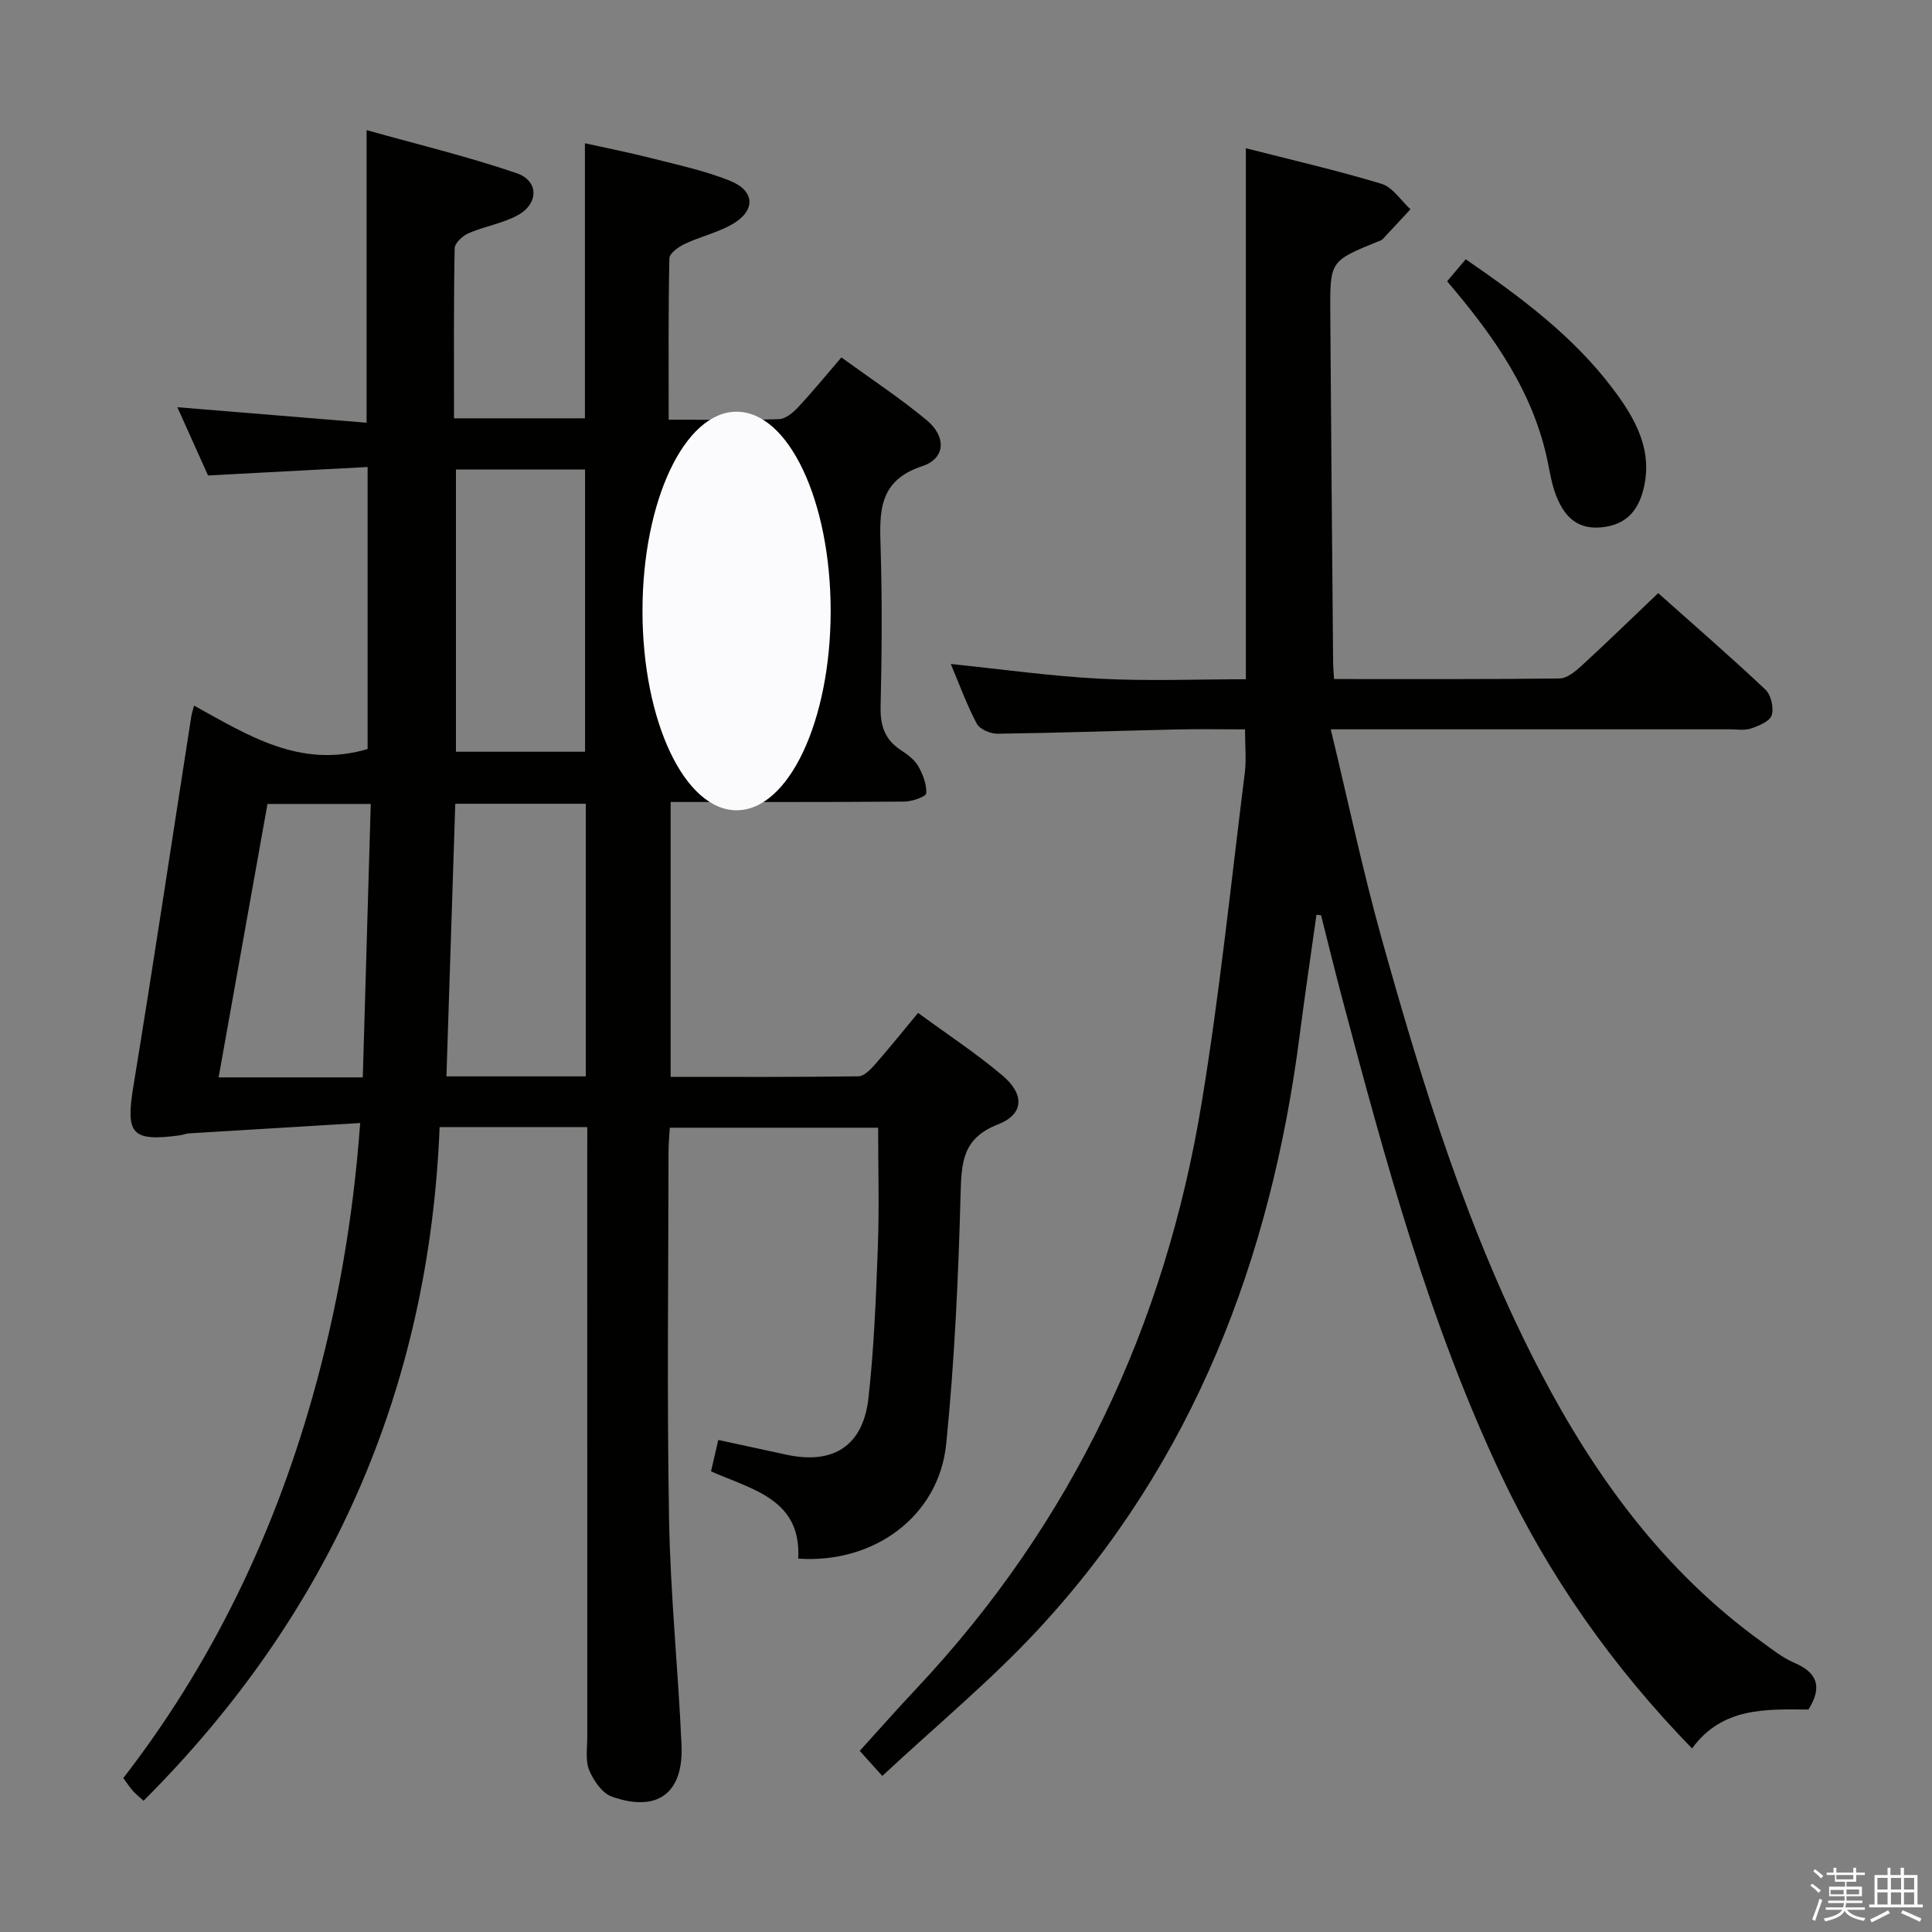 <svg enable-background="new 0 0 400 400" viewBox="0 0 400 400" xmlns="http://www.w3.org/2000/svg"><rect x="0" y="0" width="400" height="400" fill="#808080" stroke="none"/><path d="m374.8 390.4.4-.4c.7.5 1.3 1 1.8 1.4l-.5.5c-.5-.6-1.1-1.1-1.7-1.5zm1 7.3-.6-.3c.5-1.4 1.1-2.8 1.5-4.3.2.1.4.2.6.3-.5 1.3-1 2.8-1.5 4.3zm-.4-10.3.4-.4c.4.3 1 .8 1.7 1.4l-.5.5c-.4-.5-1-1-1.6-1.5zm2.5.3h1.7v-1h.6v1h3.5v-1h.6v1h1.8v.5h-1.8v1.4h-2v1h3.2v2h-3.2v.9h3.3v.5h-3.4c0 .3-.1.6-.1.9h4v.5h-3.7c.7.9 1.9 1.5 3.8 1.7-.1.2-.2.4-.3.6-2.1-.4-3.5-1.1-4-2.1-.4 1-1.8 1.7-4 2.2-.1-.2-.2-.4-.3-.6 2.1-.4 3.4-1 3.8-1.8h-3.4v-.5h3.6c.1-.3.1-.6.2-.9h-3.3v-.5h3.4c0-.3 0-.6 0-.9h-3.2v-2h3.3v-1h-2.1v-1.4h-1.7v-.5zm1.1 3.5v1h2.7c0-.3 0-.4 0-.4 0-.2 0-.2 0-.2 0-.1 0-.2 0-.3h-2.7zm1.2-3v.9h3.5v-.9zm4.7 3h-2.6v.6.4h2.6z" fill="#fbfafc"/><path d="m393.6 386.7h.6v1.5h2.8v6.1h1.1v.6h-11.1v-.6h1.1v-6.1h2.7v-1.5h.6v1.5h2.1v-1.5zm-2.7 8.8.4.6c-1.2.6-2.5 1.3-3.8 1.9-.1-.2-.2-.4-.3-.6 1.2-.6 2.5-1.2 3.7-1.9zm-2.2-6.7v2.4h2.1v-2.4zm0 3v2.5h2.1v-2.5zm2.8-3v2.4h2.1v-2.4zm0 3v2.5h2.1v-2.5zm6 6.1c-1.4-.7-2.7-1.3-3.9-1.8l.3-.6c1.5.6 2.7 1.2 3.9 1.7zm-1.2-9.1h-2.1v2.4h2.1zm-2.1 3v2.5h2.1v-2.5z" fill="#fbfafc"/><g fill="#010100"><path d="m121.59 233.35c-10.45 0-19.92 0-30.57 0-2.19 54.34-22.62 100.83-61.3 139.48-.85-.78-1.61-1.38-2.24-2.09-.65-.73-1.18-1.57-1.95-2.61 18.26-23.6 30.94-49.98 39.06-78.54 5.17-18.2 8.5-36.77 9.98-57.08-12.1.73-23.76 1.42-35.42 2.14-.65.04-1.28.32-1.94.41-9.97 1.34-11.21-.27-9.61-10.05 4.18-25.54 8.02-51.14 12.01-76.72.07-.48.24-.94.57-2.2 11.14 6.13 21.99 13.13 35.93 8.99 0-18.74 0-38.09 0-58.39-10.85.57-21.56 1.14-33.04 1.75-1.83-4.08-3.98-8.86-6.35-14.13 13.4 1.1 26.28 2.15 39.18 3.21 0-20.47 0-39.85 0-60.58 10.29 2.89 20.83 5.42 31.05 8.91 4.63 1.58 4.61 6.31.26 8.7-3.14 1.72-6.89 2.3-10.21 3.74-1.22.53-2.85 2.04-2.87 3.12-.21 11.63-.13 23.26-.13 35.2h27.1c0-18.67 0-37.38 0-56.95 4.45.99 9.2 1.92 13.89 3.12 5.44 1.39 11 2.57 16.18 4.66 5.26 2.13 5.3 6.27.28 9.08-3.01 1.68-6.5 2.48-9.64 3.96-1.3.61-3.2 1.95-3.22 2.99-.24 10.96-.15 21.92-.15 33.42 7.97 0 15.42.13 22.86-.11 1.36-.04 2.91-1.36 3.95-2.48 2.94-3.14 5.67-6.49 8.95-10.3 6.02 4.38 12.1 8.37 17.67 13 4.09 3.4 3.9 7.92-.9 9.5-9.11 3-8.88 9.43-8.65 16.84.34 10.99.25 22 0 32.99-.08 3.86.84 6.75 4.1 8.91 1.37.91 2.86 1.97 3.66 3.34.99 1.69 1.79 3.8 1.69 5.67-.04.67-2.92 1.7-4.51 1.71-15.99.13-31.98.08-48.41.08v56.91c13 0 25.95.07 38.89-.11 1.17-.02 2.51-1.42 3.44-2.48 2.94-3.35 5.73-6.83 8.9-10.65 6.09 4.47 12.06 8.39 17.48 12.97 4.62 3.9 4.44 8.03-.94 10.12-7.35 2.85-7.56 7.85-7.74 14.43-.46 17.26-1.25 34.56-2.98 51.73-1.5 14.89-14.85 24.82-30.64 23.74.69-12.3-9.46-14.27-18.05-18.07.49-2.12.96-4.16 1.5-6.5 4.91 1.06 9.56 2.07 14.21 3.07 9.61 2.05 15.77-1.84 16.88-11.71 1.17-10.39 1.56-20.88 1.95-31.34.3-8.11.06-16.24.06-24.67-14.6 0-28.67 0-43.14 0-.1 1.77-.26 3.39-.26 5.01-.02 25.33-.34 50.67.11 75.99.27 15.61 1.89 31.19 2.58 46.8.45 9.99-4.99 14.03-14.41 10.7-2.01-.71-3.81-3.32-4.7-5.48-.83-2.02-.4-4.59-.4-6.92-.01-40-.01-79.99-.01-119.99.01-1.94.01-3.9.01-6.24zm17.16-77.61h27.49c0-19.56 0-38.92 0-58.48-9.28 0-18.21 0-27.49 0zm-44.35-58.54v58.44h26.73c0-19.64 0-38.98 0-58.44-9.08 0-17.71 0-26.73 0zm26.88 125.65c0-19.14 0-37.73 0-56.44-9.2 0-18.08 0-27.02 0-.62 19-1.22 37.66-1.83 56.44zm-46.17.21c.57-19.39 1.11-37.92 1.65-56.61-7.63 0-14.49 0-21.38 0-3.41 19.05-6.75 37.75-10.12 56.61z"/><path d="m272.56 189.39c-1.16 8.3-2.4 16.59-3.47 24.9-5.95 46.29-21.94 88.27-54.03 122.95-9.92 10.71-21.28 20.09-32.39 30.45-1.74-1.93-3.02-3.35-4.67-5.19 3.97-4.37 7.76-8.68 11.7-12.86 32.31-34.36 51.53-75.19 59.12-121.46 3.71-22.6 6.05-45.42 8.9-68.15.35-2.76.05-5.6.05-9.02-4.78 0-9.56-.09-14.34.02-12.31.28-24.61.72-36.92.88-1.46.02-3.66-.93-4.28-2.08-2.08-3.93-3.61-8.16-5.38-12.36 10.51 1.08 20.67 2.52 30.88 3.05 10.07.52 20.19.11 30.21.11 0-36.9 0-73.1 0-109.94 9.26 2.37 18.76 4.55 28.06 7.36 2.33.7 4.03 3.46 6.02 5.27-1.92 2.08-3.84 4.16-5.78 6.22-.21.23-.58.31-.89.44-9.94 4.04-10 4.04-9.93 14.71.16 24.14.38 48.29.59 72.43.01 1.12.12 2.24.19 3.47 15.79 0 31.24.07 46.68-.12 1.53-.02 3.24-1.42 4.51-2.58 5.26-4.83 10.38-9.81 15.92-15.09 7.19 6.41 14.84 13.04 22.2 19.97 1.16 1.1 1.77 3.77 1.3 5.31-.38 1.26-2.65 2.19-4.27 2.74-1.35.46-2.97.18-4.46.18-25.33.01-50.66 0-75.98 0-1.81 0-3.62 0-6.58 0 3.6 14.92 6.62 29.3 10.57 43.43 8.6 30.73 17.98 61.22 32.85 89.66 11.39 21.78 25.62 41.27 45.81 55.84 2.15 1.56 4.29 3.28 6.7 4.31 4.69 2.01 5.98 4.9 2.97 9.7-8.58-.04-17.81-.61-24.1 8.06-16.5-16.97-29.64-35.67-39.53-56.6-14.89-31.53-23.96-65.03-32.87-98.56-1.53-5.76-2.94-11.56-4.41-17.34-.31-.03-.63-.07-.95-.11z"/><path d="m299.61 58.24c1.45-1.71 2.59-3.07 3.85-4.56 11.43 7.86 22.26 15.92 30.47 26.81 4.63 6.14 8.49 12.85 6.23 21.18-1.22 4.49-3.91 7.11-8.74 7.52-5.12.44-7.67-2.52-9.27-6.67-.83-2.14-1.23-4.47-1.68-6.74-2.93-14.51-11.13-26.15-20.86-37.54z"/></g><ellipse cx="152.5" cy="126.5" fill="#fbfafc" rx="19.48" ry="41.26"/></svg>